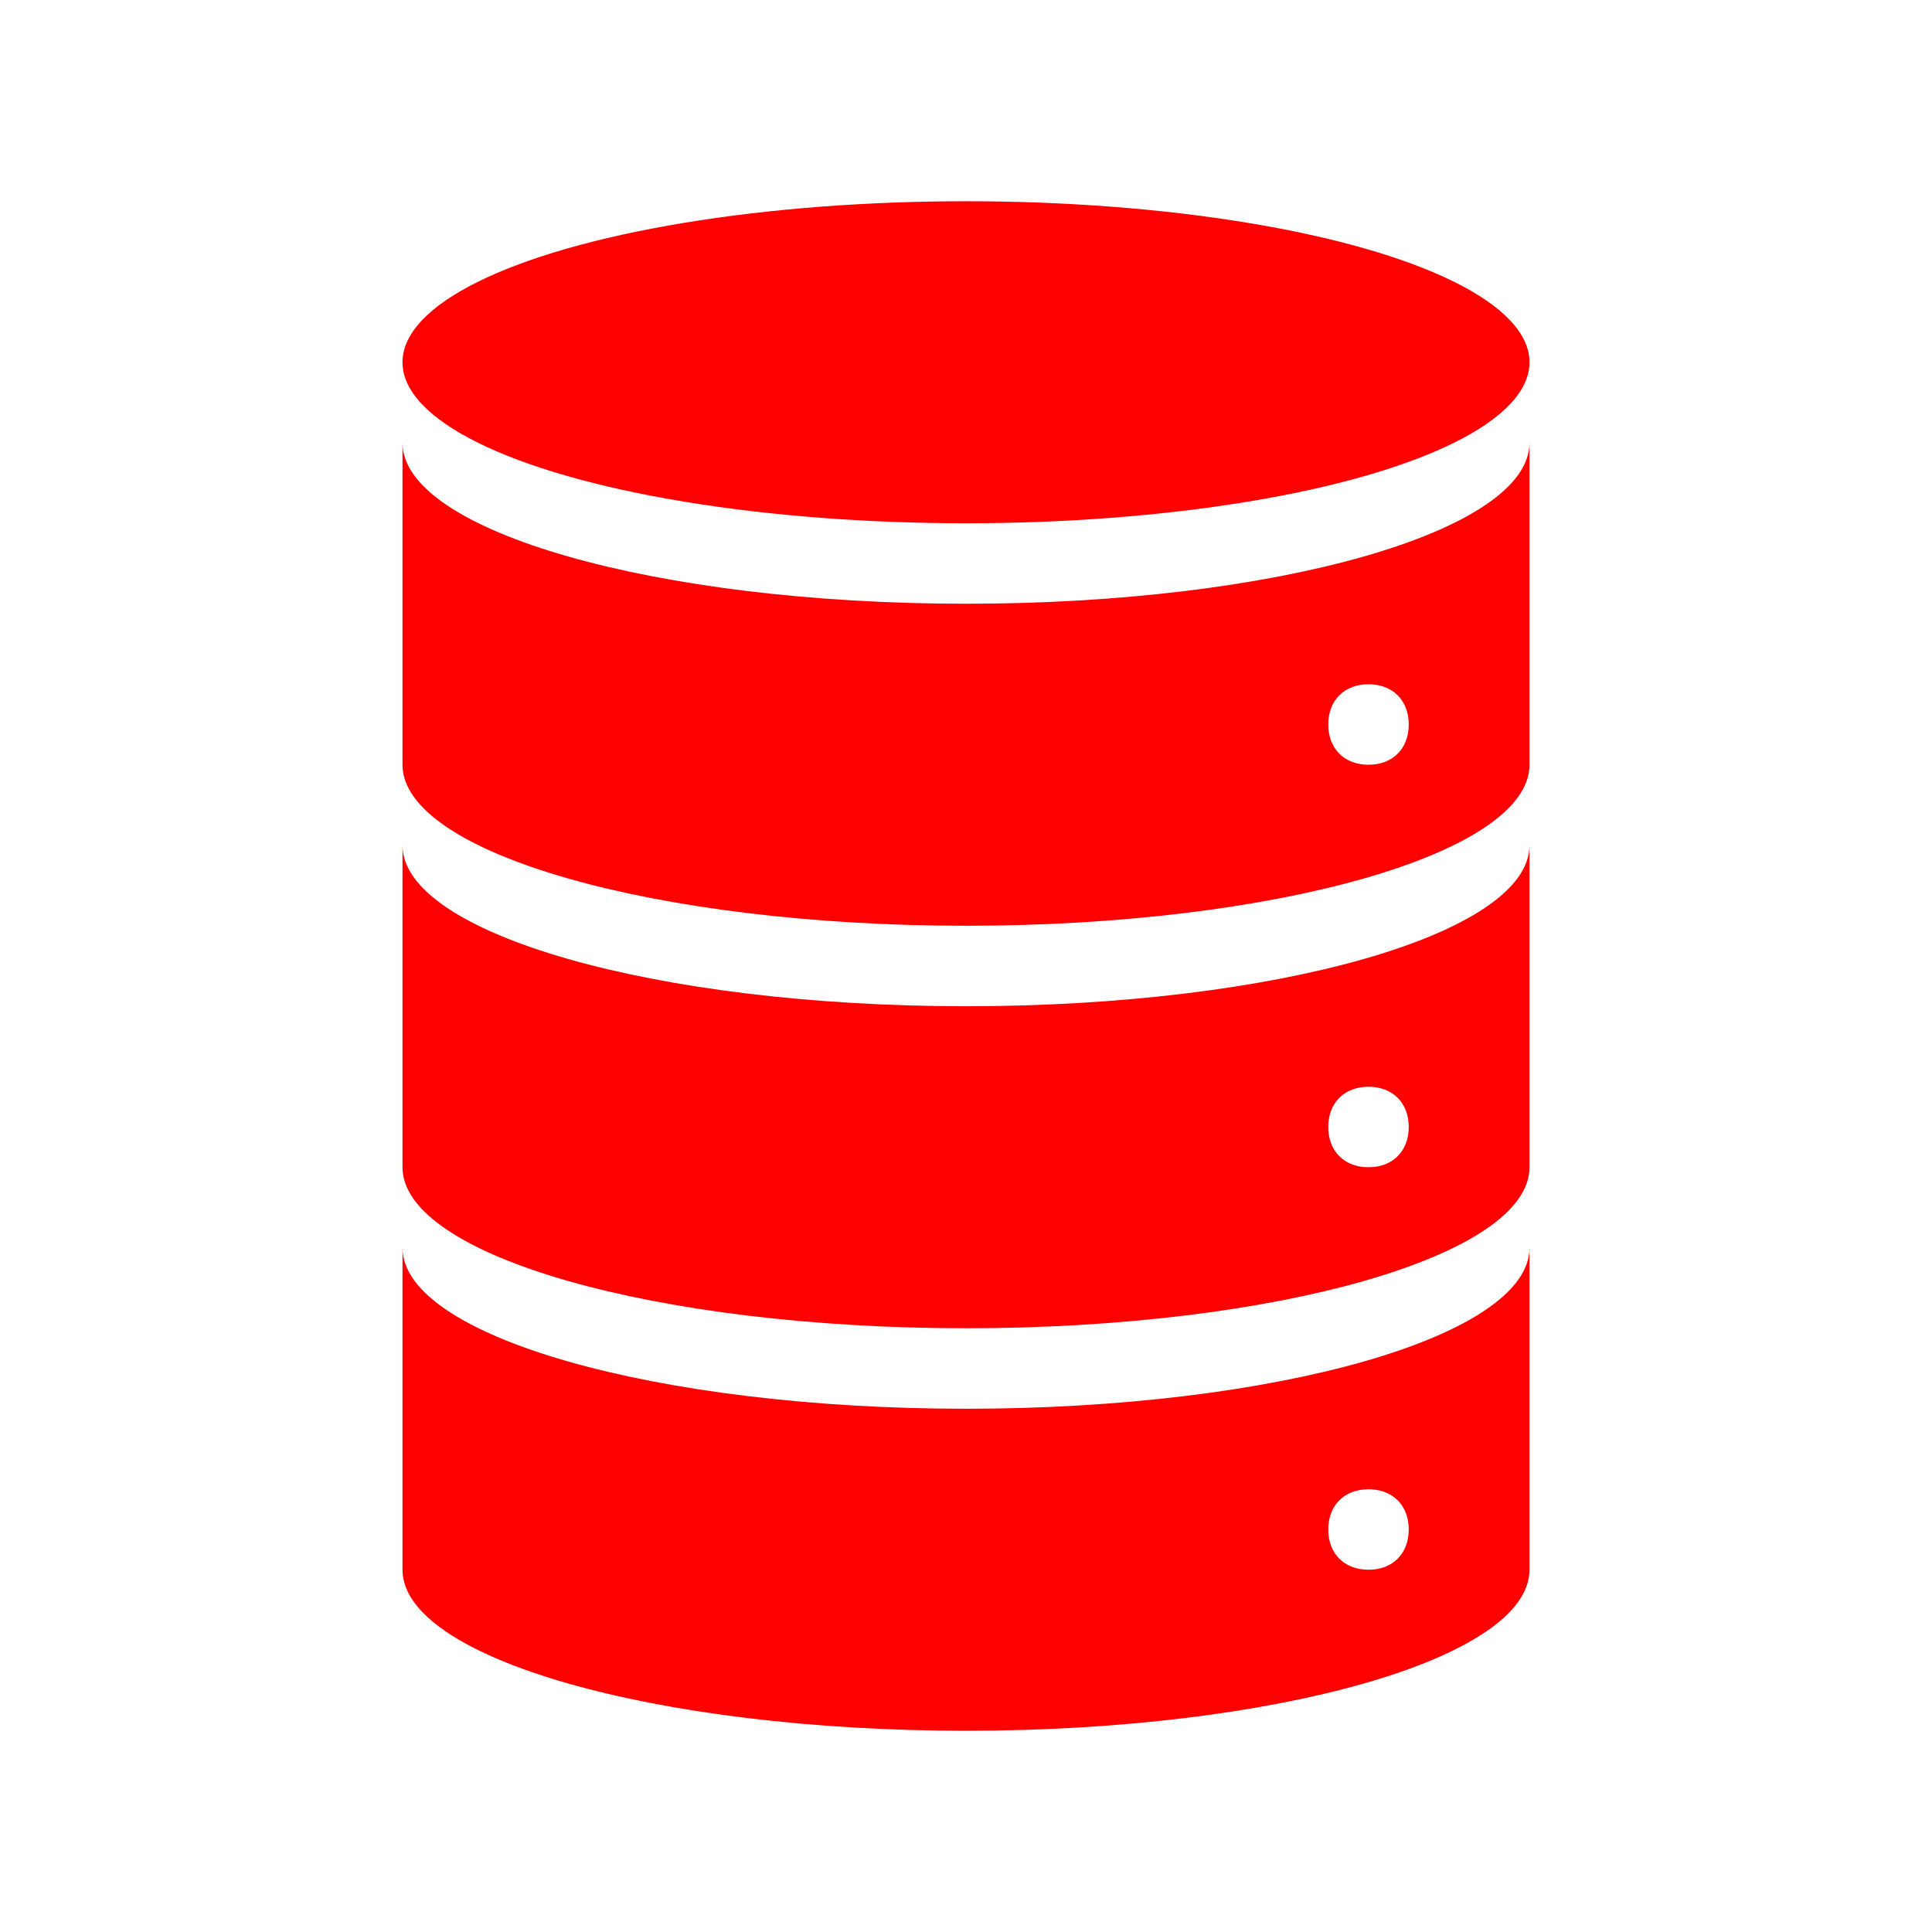 <svg version="1.1" viewBox="0 0 96 96" xmlns="http://www.w3.org/2000/svg" xmlns:xlink="http://www.w3.org/1999/xlink" id="Icons" overflow="hidden"><g><ellipse cx="48" cy="18" rx="28" ry="8" stroke="none" stroke-width="1" stroke-linecap="butt" stroke-dasharray="" stroke-dashoffset="1" fill="#FF0000" fill-opacity="1"/><path d=" M 68 38 C 66.8 38 66 37.2 66 36 C 66 34.8 66.8 34 68 34 C 69.2 34 70 34.8 70 36 C 70 37.2 69.2 38 68 38 Z M 48 30 C 32.6 30 20 26.4 20 22 L 20 38 C 20 42.4 32.6 46 48 46 C 63.4 46 76 42.4 76 38 L 76 22 C 76 26.4 63.4 30 48 30 Z" stroke="none" stroke-width="1" stroke-linecap="butt" stroke-dasharray="" stroke-dashoffset="1" fill="#FF0000" fill-opacity="1"/><path d=" M 68 58 C 66.8 58 66 57.2 66 56 C 66 54.8 66.8 54 68 54 C 69.2 54 70 54.8 70 56 C 70 57.2 69.2 58 68 58 Z M 48 50 C 32.6 50 20 46.4 20 42 L 20 58 C 20 62.4 32.6 66 48 66 C 63.4 66 76 62.4 76 58 L 76 42 C 76 46.4 63.4 50 48 50 Z" stroke="none" stroke-width="1" stroke-linecap="butt" stroke-dasharray="" stroke-dashoffset="1" fill="#FF0000" fill-opacity="1"/><path d=" M 68 78 C 66.8 78 66 77.2 66 76 C 66 74.8 66.8 74 68 74 C 69.2 74 70 74.8 70 76 C 70 77.2 69.2 78 68 78 Z M 48 70 C 32.6 70 20 66.4 20 62 L 20 78 C 20 82.4 32.6 86 48 86 C 63.4 86 76 82.4 76 78 L 76 62 C 76 66.4 63.4 70 48 70 Z" stroke="none" stroke-width="1" stroke-linecap="butt" stroke-dasharray="" stroke-dashoffset="1" fill="#FF0000" fill-opacity="1"/></g></svg>